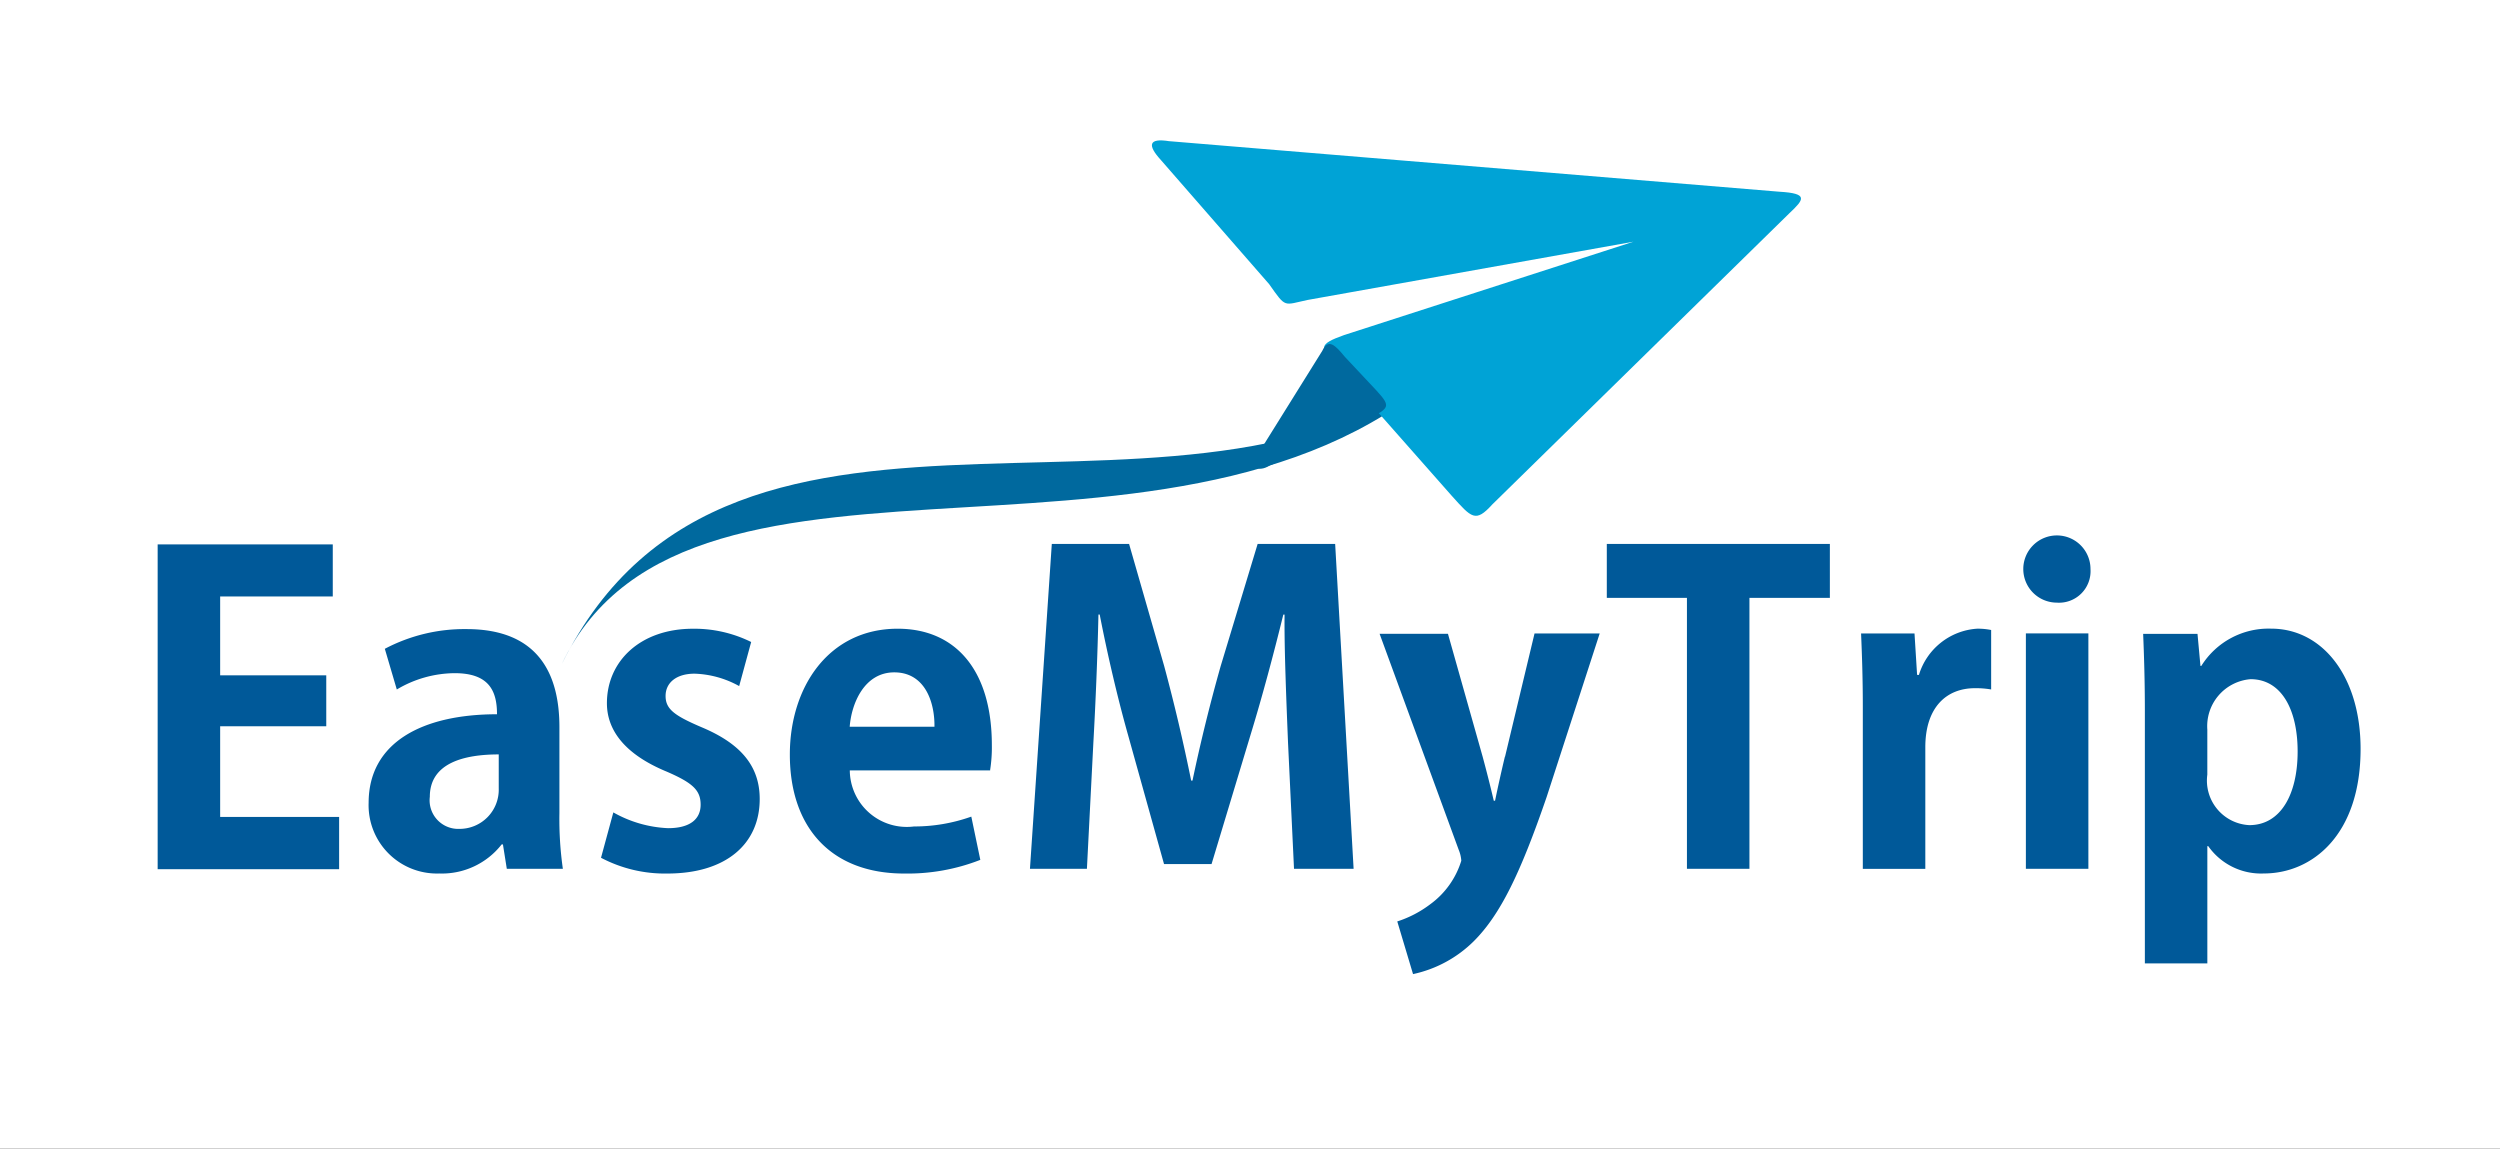 <svg xmlns="http://www.w3.org/2000/svg" xmlns:xlink="http://www.w3.org/1999/xlink" width="111" height="51" viewBox="0 0 111 51">
  <rect x="0" y="0" width="111" height="51" fill="#333333" stroke="none"/>
  <defs>
    <clipPath id="clip-path">
      <rect id="Rectangle_2" data-name="Rectangle 2" width="114" height="38.535" transform="translate(3 11)" fill="#fff"/>
    </clipPath>
    <clipPath id="clip-Easymytrip_1">
      <rect width="111" height="51"/>
    </clipPath>
  </defs>
  <g id="Easymytrip_1" data-name="Easymytrip – 1" clip-path="url(#clip-Easymytrip_1)">
    <rect width="111" height="51" fill="#fff"/>
    <g id="easemytrip" transform="translate(4 -4.768)" clip-path="url(#clip-path)">
      <path id="Path_6" data-name="Path 6" d="M94.007,37.185a2.092,2.092,0,0,1,1.919-2.261c1.368,0,2.089,1.349,2.089,3.211,0,1.882-.74,3.269-2.147,3.269a1.981,1.981,0,0,1-1.863-2.243V37.186Zm-.438-4.274H91.156c.039.949.076,2.071.076,3.42V47.543h2.774V42.335h.039a2.866,2.866,0,0,0,2.471,1.215c2.128,0,4.294-1.691,4.294-5.53,0-3.211-1.691-5.34-3.971-5.34a3.52,3.52,0,0,0-3.1,1.654H93.7Zm-7.62,10.432h2.775V32.89H85.949Zm2.869-13.3a1.492,1.492,0,1,0-1.5,1.482A1.4,1.4,0,0,0,88.818,30.04Zm-7.7,4.676-.114-1.824H78.632c.039.931.077,1.975.077,3.267v7.184h2.775v-5.4c0-1.787.951-2.622,2.2-2.622a3.945,3.945,0,0,1,.723.056V32.74a2.941,2.941,0,0,0-.628-.058A2.9,2.9,0,0,0,81.2,34.736h-.076v-.021Zm-13.776-5.8v2.394H70.9V43.342h2.775V31.313h3.571V28.92h-9.9Zm-4.525,9.444q-.233.976-.437,1.959h-.056q-.231-.984-.495-1.959l-1.54-5.454H57.254l3.516,9.6a1.506,1.506,0,0,1,.112.475A3.751,3.751,0,0,1,59.5,44.919a4.92,4.92,0,0,1-1.461.761l.7,2.338a5.45,5.45,0,0,0,2.7-1.464c1.179-1.179,2.071-3.022,3.232-6.4l2.355-7.259H64.133l-1.31,5.472ZM51.839,28.919,50.2,34.335q-.714,2.524-1.254,5.093h-.058q-.519-2.564-1.2-5.093l-1.557-5.416H42.7l-.97,14.423h2.529l.284-5.549c.1-1.785.189-3.915.228-5.739h.056c.342,1.766.8,3.725,1.256,5.34l1.6,5.738h2.11L51.553,37.3c.494-1.615,1.007-3.532,1.426-5.244h.056c-.018,1.463.077,3.781.153,5.682l.266,5.605H56.1l-.819-14.423ZM33.727,37.034c.077-1.028.647-2.413,1.978-2.413,1.368,0,1.8,1.329,1.785,2.413H33.727Zm6.235,1.919a6.416,6.416,0,0,0,.076-1.1c0-3.383-1.654-5.17-4.181-5.17-3.059,0-4.788,2.585-4.788,5.588,0,3.25,1.843,5.282,5.074,5.282a8.852,8.852,0,0,0,3.383-.607l-.4-1.92a7.539,7.539,0,0,1-2.545.437,2.529,2.529,0,0,1-2.85-2.489h6.233Zm-17.277,3.9a6.083,6.083,0,0,0,2.946.7c2.6,0,4.1-1.31,4.1-3.308,0-1.444-.817-2.45-2.585-3.19-1.2-.514-1.594-.8-1.594-1.387,0-.57.456-.989,1.291-.989a4.361,4.361,0,0,1,1.976.551l.533-1.957a5.677,5.677,0,0,0-2.585-.589c-2.319,0-3.82,1.426-3.82,3.308,0,1.14.723,2.241,2.661,3.039,1.14.495,1.5.819,1.5,1.464s-.475,1.044-1.445,1.044a5.394,5.394,0,0,1-2.431-.7ZM18.144,39.77a1.74,1.74,0,0,1-1.75,1.8,1.269,1.269,0,0,1-1.31-1.424c0-1.521,1.558-1.882,3.06-1.882Zm-4.523-4.39a5.071,5.071,0,0,1,2.566-.723c1.521,0,1.88.78,1.88,1.824-3.324,0-5.7,1.256-5.7,3.934A3.033,3.033,0,0,0,15.5,43.551a3.363,3.363,0,0,0,2.774-1.292h.056l.172,1.084h2.489a15.6,15.6,0,0,1-.153-2.47V37.051c0-2.28-.874-4.351-4.123-4.351a7.563,7.563,0,0,0-3.629.875l.53,1.8ZM5.773,37.014h4.713V34.752H5.775v-3.5h5V28.938H3V43.361h8.057v-2.32H5.775v-4.03Z" fill="#005999"/>
      <path id="Path_7" data-name="Path 7" d="M20.94,34.259c7.638-15.43,28.5-3.629,40.077-13.929C49.481,32.377,26.659,22.211,20.94,34.259Z" fill="#00699e" fill-rule="evenodd"/>
      <path id="Path_8" data-name="Path 8" d="M47.924,11.037,75,13.28c1.312.076,1.1.342.456.949L62.253,27.17c-.742.819-.914.589-1.787-.379L55.3,20.937c-.682-.723-.8-.873.38-1.293L68.523,15.5l-14.46,2.585c-1.084.228-.951.381-1.712-.7l-4.807-5.511c-.609-.665-.551-.989.381-.835Z" fill="#00a3d6" fill-rule="evenodd"/>
      <path id="Path_9" data-name="Path 9" d="M55.715,20.615l1.407,1.5c.684.742.494.759-.286,1.236l-4.464,2.089c-.533.323-.875.058-.495-.551l2.831-4.542C54.974,19.778,55.278,20.083,55.715,20.615Z" fill="#00699e" fill-rule="evenodd"/>
    </g>
  </g>
</svg>
